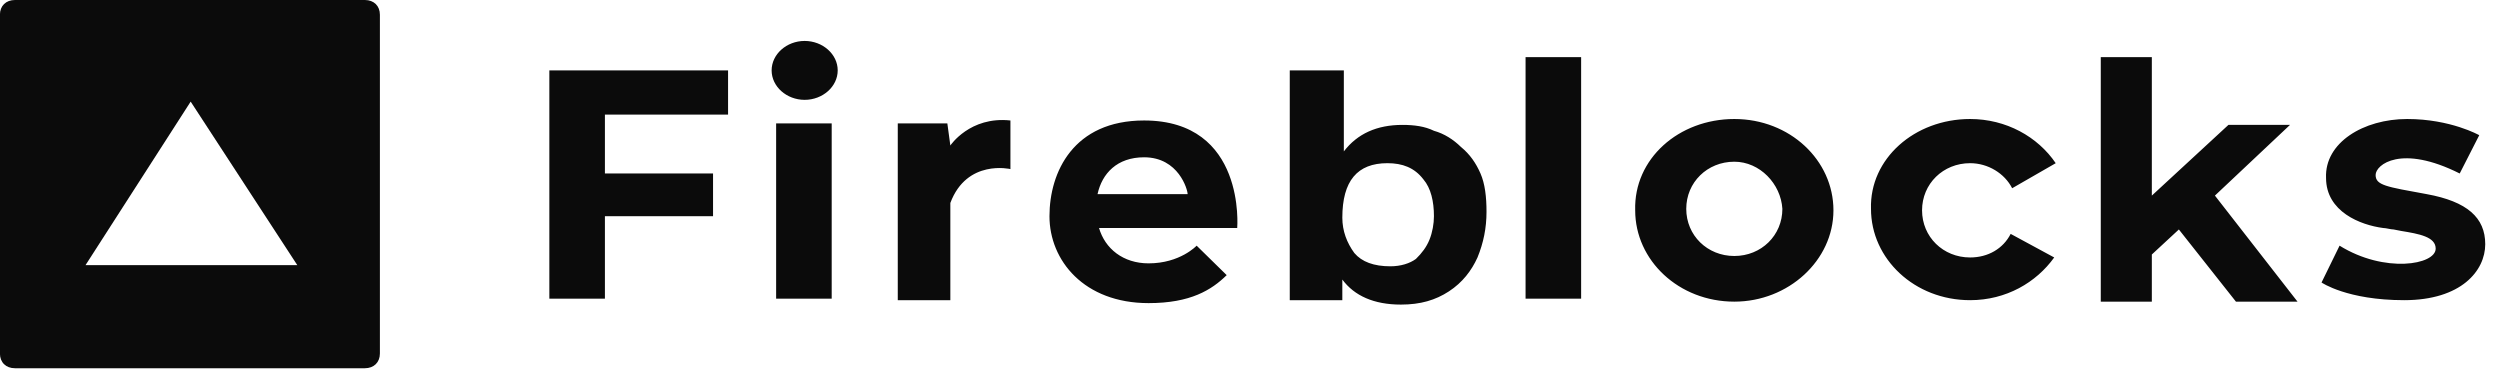 <svg width="146" height="22" viewBox="0 0 146 22" fill="none" xmlns="http://www.w3.org/2000/svg">
<g clip-path="url(#clip0_4513_5439)">
<path d="M78.48 4.111V8.842C79.269 7.81 80.409 7.294 81.9 7.294C82.602 7.294 83.216 7.38 83.742 7.638C84.356 7.81 84.883 8.154 85.321 8.584C85.847 9.014 86.198 9.53 86.461 10.132C86.725 10.735 86.812 11.509 86.812 12.369C86.812 13.315 86.637 14.175 86.286 15.036C85.935 15.81 85.409 16.498 84.62 17.014C83.83 17.53 82.953 17.788 81.813 17.788C80.234 17.788 79.094 17.272 78.392 16.326V17.53H75.322V4.111H78.48ZM66.815 7.036C72.779 7.036 72.253 13.315 72.253 13.315H64.183C64.534 14.519 65.587 15.38 67.078 15.38C68.92 15.38 69.884 14.347 69.884 14.347L71.639 16.068C70.761 16.928 69.534 17.702 67.078 17.702C63.306 17.702 61.289 15.207 61.289 12.627C61.289 10.046 62.692 7.036 66.815 7.036ZM140.578 6.95C143.121 6.95 144.788 7.896 144.788 7.896L143.647 10.132C140.227 8.412 138.736 9.616 138.736 10.218C138.736 10.82 139.35 10.906 141.718 11.337C144.086 11.767 145.138 12.713 145.138 14.261C145.138 15.81 143.735 17.53 140.402 17.53C137.069 17.53 135.578 16.498 135.578 16.498L136.631 14.347C139.262 15.982 142.244 15.466 142.244 14.519C142.244 13.831 141.279 13.659 140.227 13.487L139.788 13.401C139.613 13.401 139.35 13.315 139.174 13.315C137.859 13.143 135.841 12.369 135.841 10.39C135.754 8.326 138.034 6.95 140.578 6.95ZM125.667 3.337V11.423L130.14 7.294H133.736L129.351 11.423L134.175 17.616H130.579L127.246 13.401L125.667 14.863V17.616H122.685V3.337H125.667ZM115.054 6.95C117.159 6.95 119.001 7.982 120.054 9.53L117.51 10.993C117.072 10.132 116.107 9.53 115.054 9.53C113.476 9.53 112.248 10.735 112.248 12.283C112.248 13.831 113.476 15.036 115.054 15.036C116.107 15.036 116.984 14.519 117.423 13.659L119.966 15.036C118.914 16.498 117.159 17.53 115.054 17.53C111.809 17.53 109.266 15.121 109.266 12.197C109.178 9.272 111.809 6.95 115.054 6.95ZM101.284 6.95C104.529 6.95 107.073 9.358 107.073 12.283C107.073 15.207 104.442 17.616 101.284 17.616C98.039 17.616 95.495 15.207 95.495 12.283C95.408 9.272 98.039 6.95 101.284 6.95ZM48.571 7.208V17.444H45.326V7.208H48.571ZM42.519 4.111V6.692H35.327V10.132H41.642V12.627H35.327V17.444H32.082V4.111H42.519ZM55.5 8.498C55.5 8.498 56.64 6.778 59.009 7.036V9.874C59.009 9.874 56.465 9.272 55.5 11.853V17.53H52.43V7.208H55.325L55.5 8.498ZM92.338 3.337V17.444H89.093V3.337H92.338ZM81.023 9.53C79.269 9.53 78.392 10.562 78.392 12.713C78.392 13.487 78.655 14.175 79.094 14.777C79.532 15.293 80.234 15.552 81.199 15.552C81.813 15.552 82.339 15.38 82.69 15.121C83.041 14.777 83.304 14.433 83.479 14.003C83.655 13.573 83.742 13.057 83.742 12.627C83.742 11.767 83.567 10.993 83.128 10.476C82.602 9.788 81.9 9.53 81.023 9.53ZM101.284 9.444C99.705 9.444 98.477 10.649 98.477 12.197C98.477 13.745 99.705 14.95 101.284 14.95C102.863 14.95 104.091 13.745 104.091 12.197C104.003 10.735 102.775 9.444 101.284 9.444ZM66.815 9.186C65.236 9.186 64.359 10.132 64.096 11.337H69.358C69.358 11.079 68.832 9.186 66.815 9.186ZM46.992 2.391C48.045 2.391 48.922 3.165 48.922 4.111C48.922 5.057 48.045 5.831 46.992 5.831C45.94 5.831 45.063 5.057 45.063 4.111C45.063 3.165 45.94 2.391 46.992 2.391Z" fill="#0B0B0B"/>
<path d="M21.309 0C21.835 0 22.186 0.344 22.186 0.86V20.645C22.186 21.161 21.835 21.505 21.309 21.505H0.873C0.347 21.505 -0.004 21.161 -0.004 20.645V0.86C-0.004 0.344 0.347 0 0.873 0H21.309ZM11.135 5.935L4.995 15.483H17.362L11.135 5.935Z" fill="#0B0B0B"/>
</g>
<defs>
<clipPath id="clip0_4513_5439">
<rect width="145.158" height="21.505" fill="white"/>
</clipPath>
</defs>
</svg>
